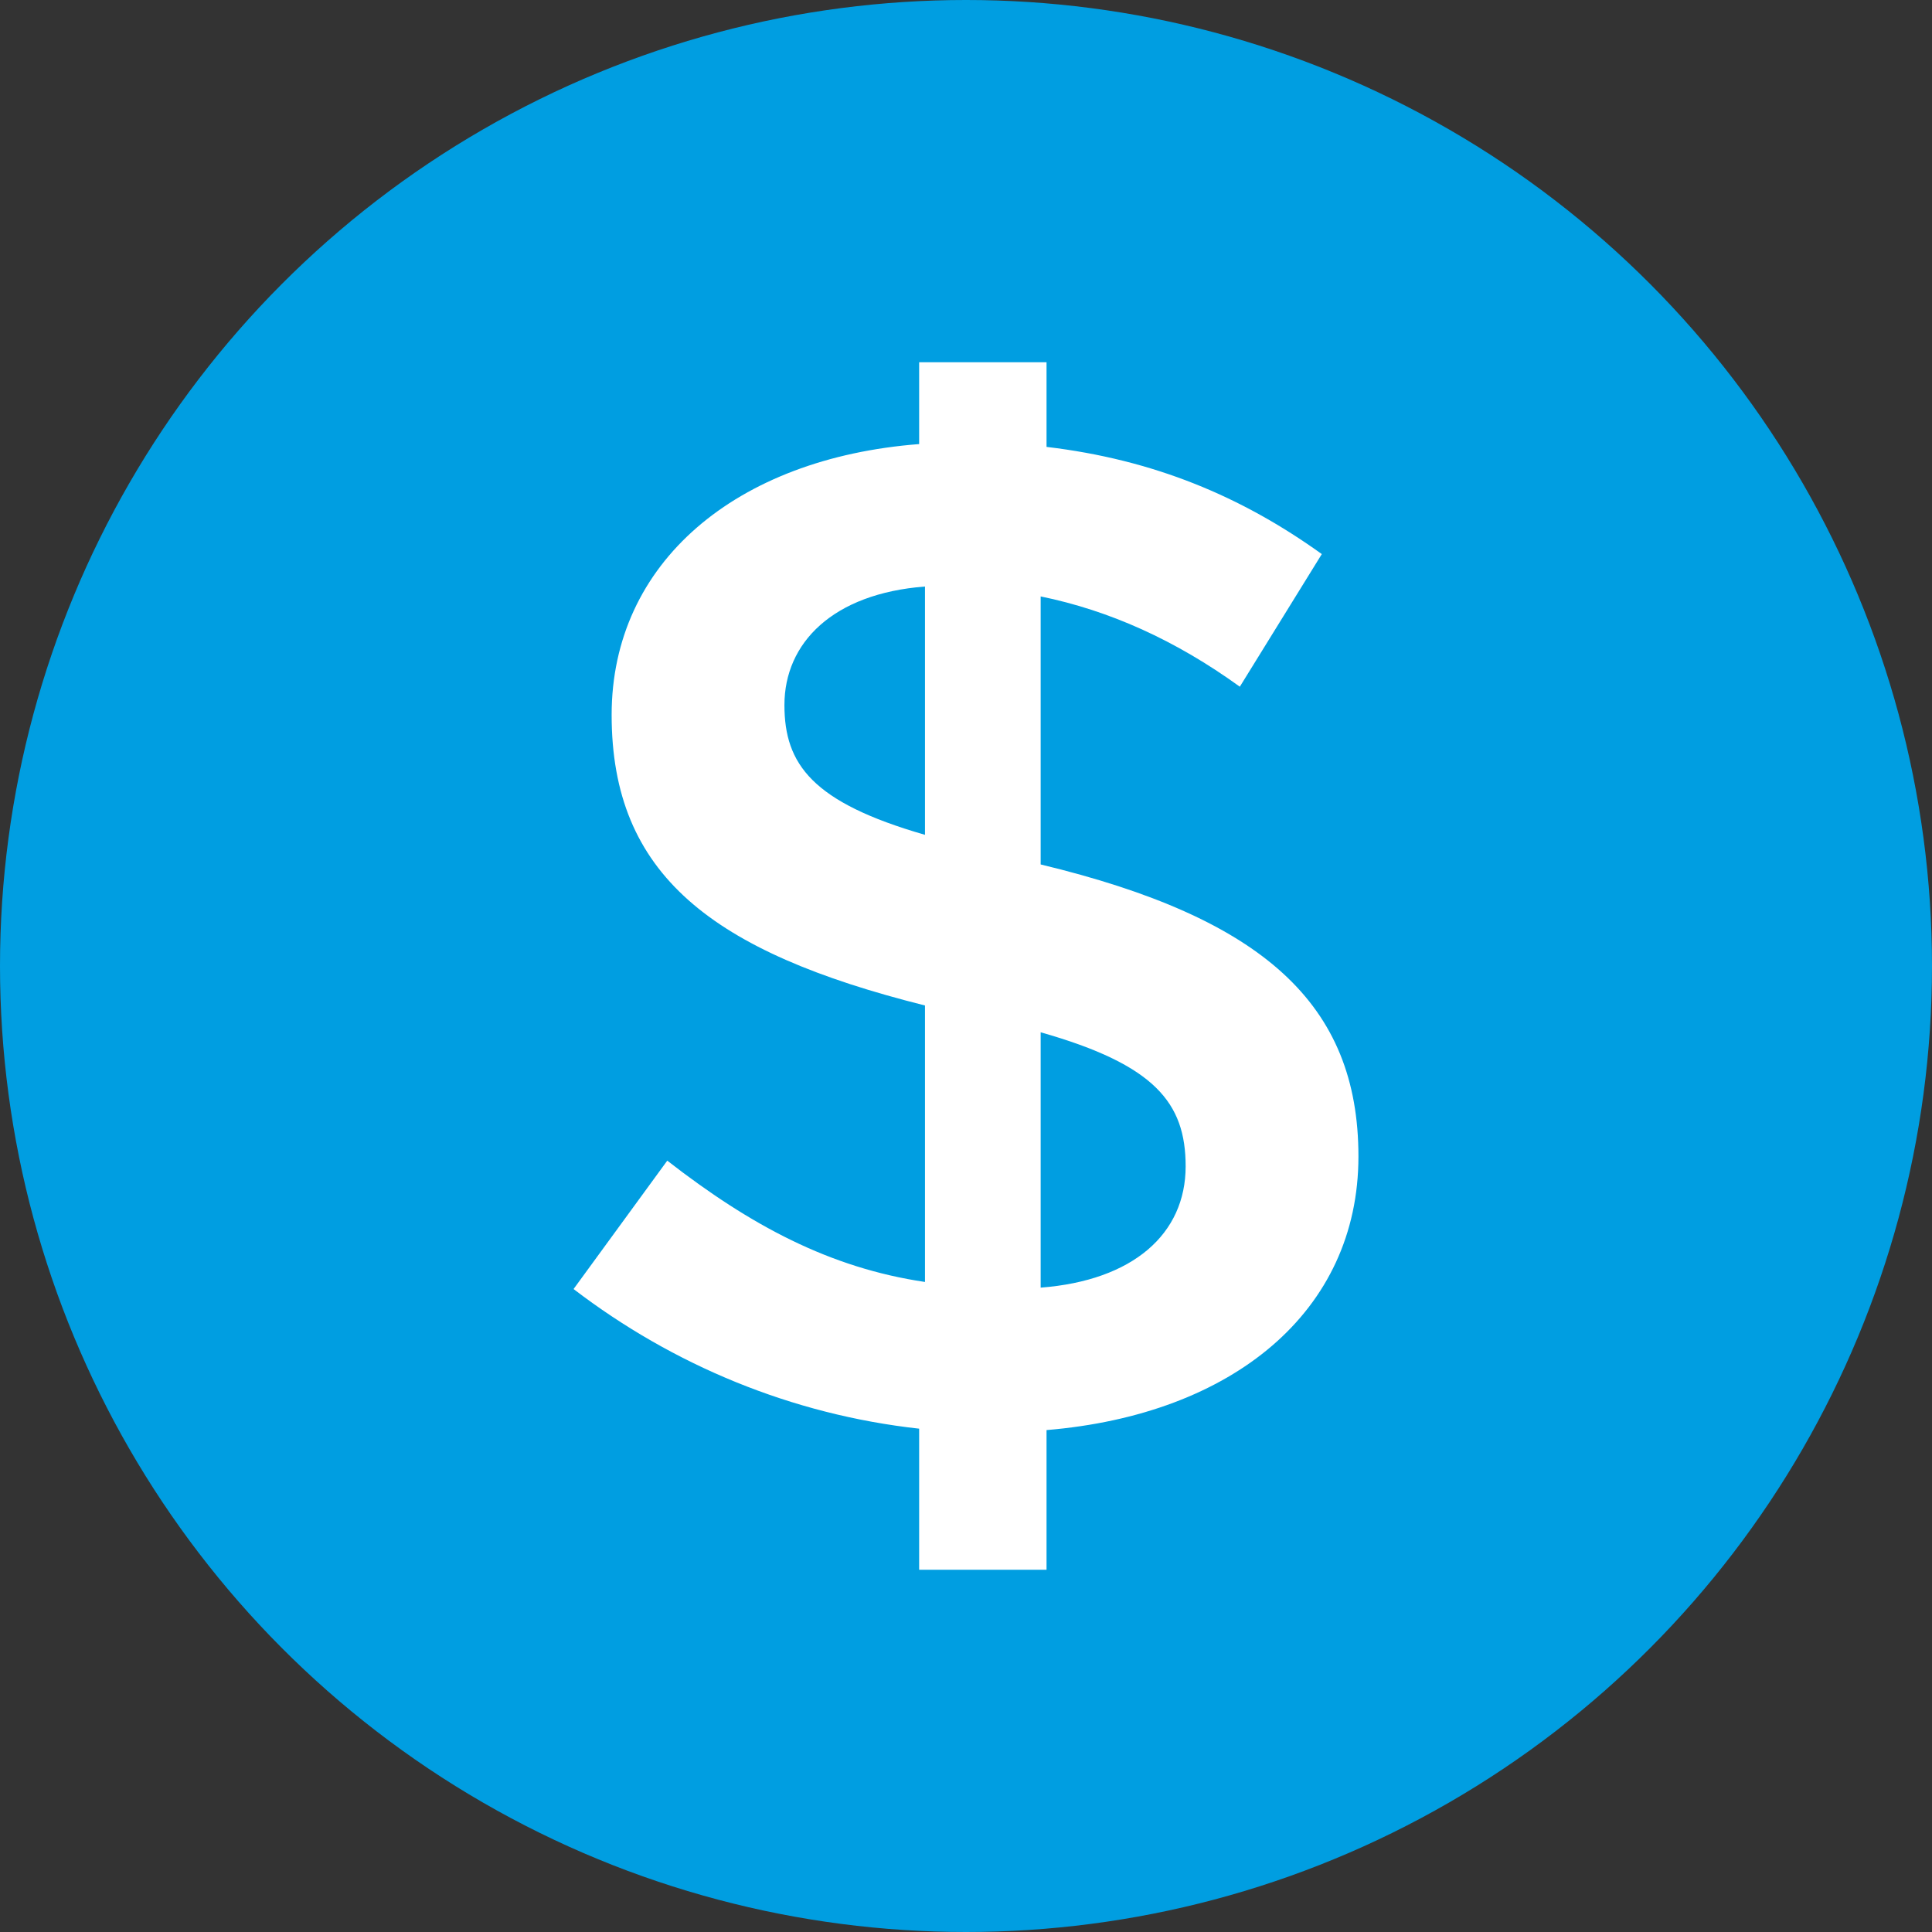 <?xml version="1.0" encoding="UTF-8"?>
<svg width="48px" height="48px" viewBox="0 0 48 48" version="1.1" xmlns="http://www.w3.org/2000/svg" xmlns:xlink="http://www.w3.org/1999/xlink">
    <rect x="0" y="0" width="48" height="48" fill="#333333" stroke="none"/>
    <!-- Generator: Sketch 49.1 (51147) - http://www.bohemiancoding.com/sketch -->
    <title>usd</title>
    <desc>Created with Sketch.</desc>
    <defs></defs>
    <g id="48px" stroke="none" stroke-width="1" fill="none" fill-rule="evenodd">
        <g id="usd" fill-rule="nonzero">
            <circle id="Oval" fill="#009ee1" cx="24" cy="24" r="24"></circle>
            <path d="M33.75,28.731 C33.75,32.586 30.621,35.145 26.001,35.53 L26.001,39 L22.836,39 L22.836,35.495 C19.671,35.145 16.724,33.918 14.25,32.026 L16.578,28.836 C18.652,30.449 20.617,31.5 22.981,31.85 L22.981,24.981 C17.67,23.65 15.196,21.722 15.196,17.762 C15.196,13.977 18.288,11.383 22.836,11.033 L22.836,9 L26.001,9 L26.001,11.103 C28.657,11.418 30.84,12.329 32.84,13.766 L30.803,17.061 C29.202,15.904 27.565,15.168 25.855,14.818 L25.855,21.477 C31.385,22.808 33.75,24.946 33.75,28.731 Z M22.981,20.741 L22.981,14.572 C20.689,14.748 19.489,15.974 19.489,17.516 C19.489,18.988 20.18,19.935 22.981,20.741 Z M29.457,28.977 C29.457,27.4 28.693,26.453 25.855,25.647 L25.855,31.991 C28.147,31.815 29.457,30.659 29.457,28.977 Z" id="Shape" fill="#FFFFFF"></path>
        </g>
    </g>
</svg>
